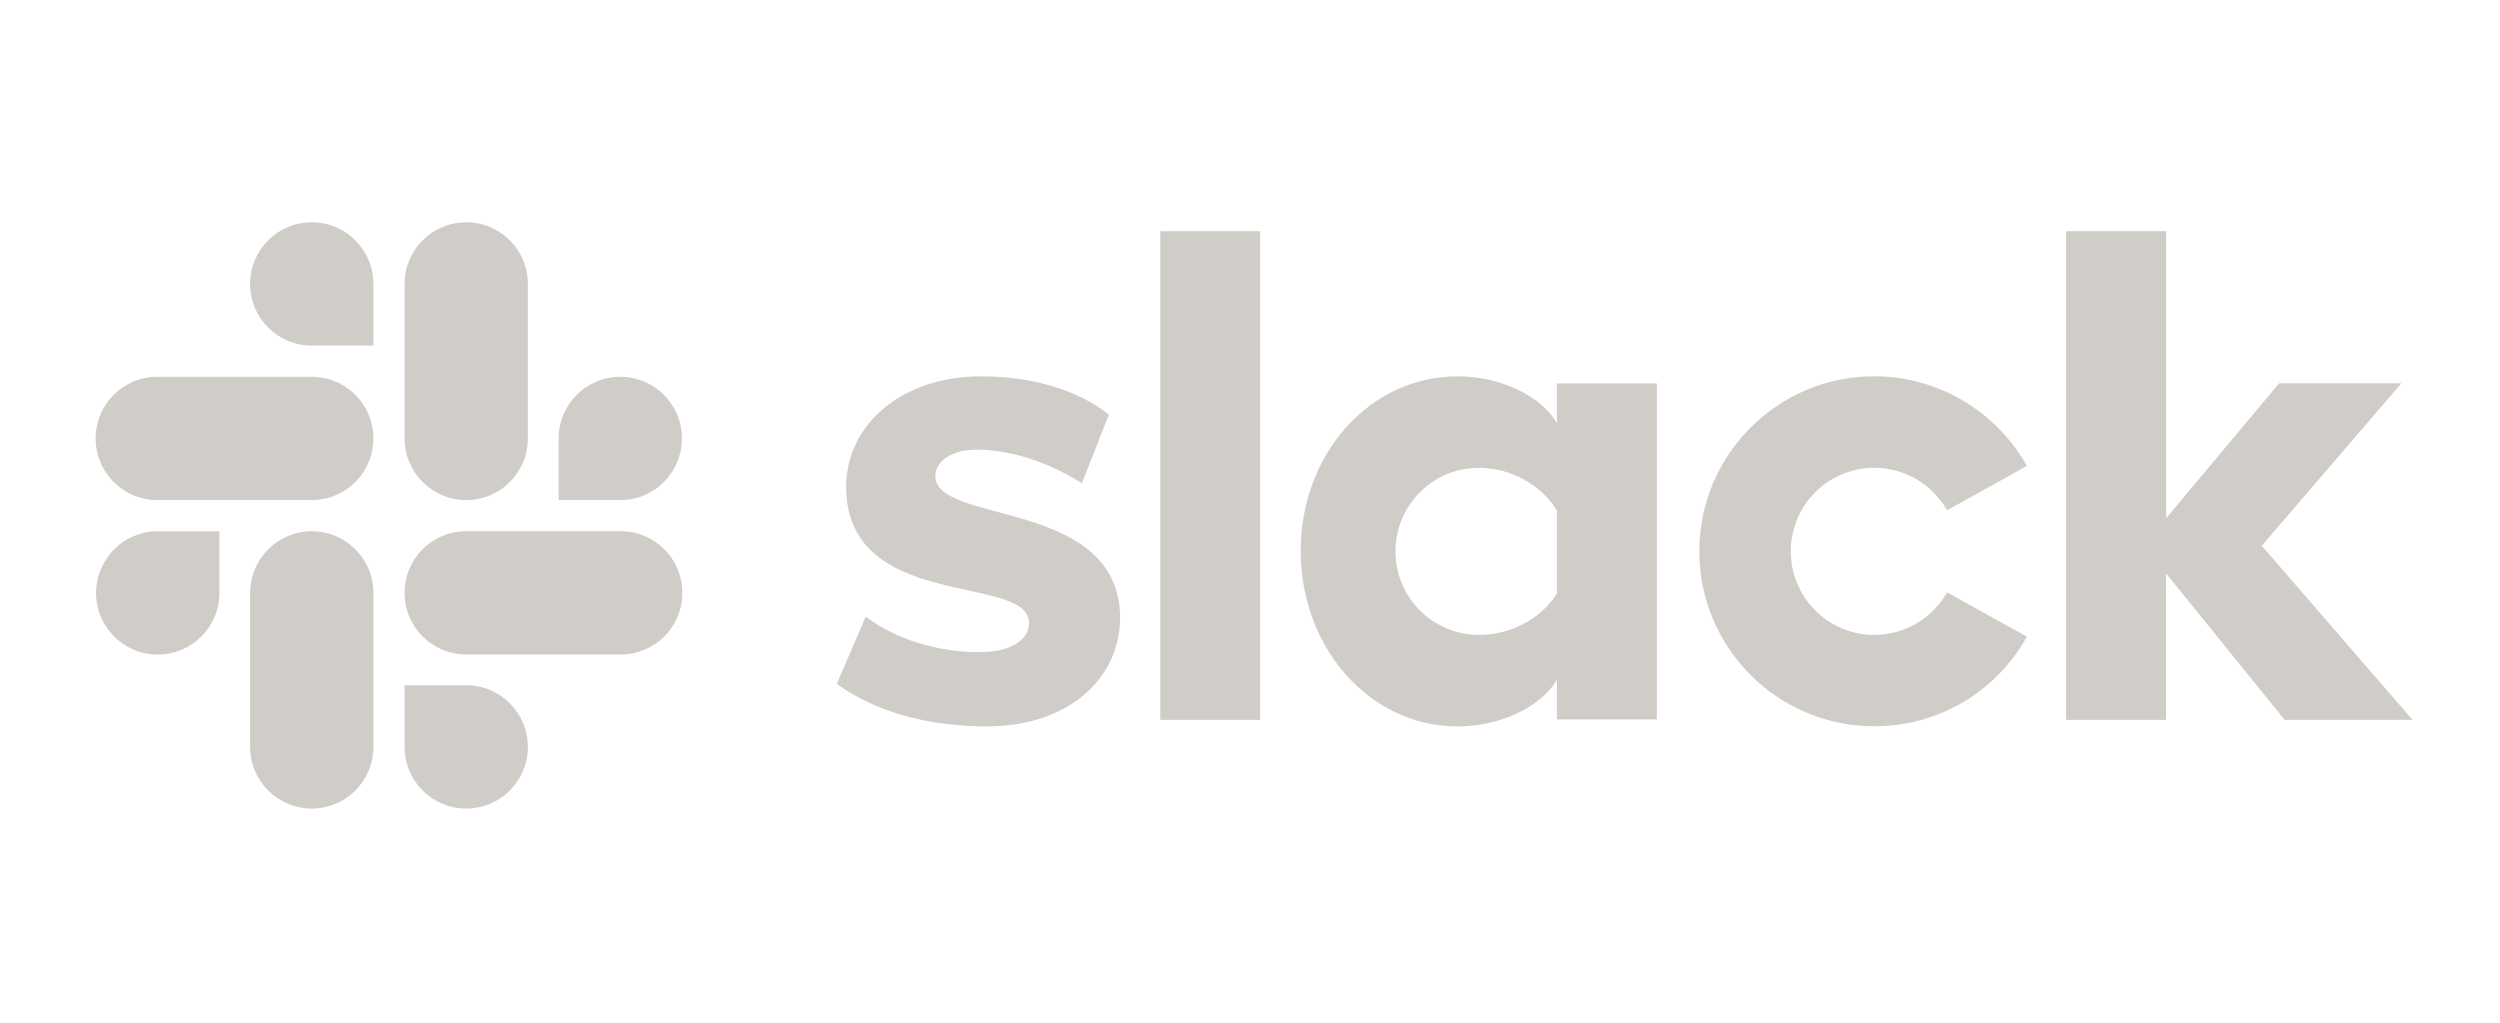 <svg width="308" height="126" viewBox="0 0 308 126" fill="none" xmlns="http://www.w3.org/2000/svg">
<path d="M103.091 84.254L106.657 75.972C110.512 78.85 115.627 80.344 120.686 80.344C124.424 80.344 126.778 78.905 126.778 76.723C126.723 70.631 104.413 75.401 104.241 60.105C104.186 52.34 111.083 46.366 120.858 46.366C126.669 46.366 132.471 47.805 136.616 51.081L133.284 59.535C129.492 57.118 124.776 55.398 120.287 55.398C117.238 55.398 115.228 56.837 115.228 58.675C115.283 64.657 137.765 61.38 138 75.98C138 83.917 131.275 89.493 121.609 89.493C114.54 89.493 108.041 87.82 103.091 84.254ZM239.887 72.985C238.104 76.09 234.772 78.217 230.917 78.217C225.224 78.217 220.626 73.618 220.626 67.925C220.626 62.233 225.224 57.634 230.917 57.634C234.772 57.634 238.104 59.761 239.887 62.866L249.716 57.4C246.033 50.847 238.964 46.358 230.917 46.358C219.015 46.358 209.357 56.016 209.357 67.918C209.357 79.82 219.015 89.477 230.917 89.477C239.026 89.477 246.041 85.051 249.716 78.436C249.716 78.451 239.887 72.985 239.887 72.985ZM142.942 28.481H155.251V88.688H142.942V28.481ZM254.549 28.481V88.688H266.858V70.631L281.465 88.688H297.223L278.65 67.237L295.846 47.226H280.785L266.873 63.843V28.481H254.549ZM191.817 73.102C190.034 76.035 186.351 78.217 182.214 78.217C176.521 78.217 171.923 73.618 171.923 67.925C171.923 62.233 176.521 57.634 182.214 57.634C186.351 57.634 190.034 59.934 191.817 62.921V73.102ZM191.817 47.226V52.114C189.807 48.72 184.802 46.366 179.571 46.366C168.764 46.366 160.248 55.914 160.248 67.871C160.248 79.828 168.756 89.493 179.571 89.493C184.802 89.493 189.807 87.139 191.817 83.745V88.633H204.126V47.234H191.817V47.226Z" fill="#D0CCC8"/>
<path d="M27.026 73.047C27.026 77.247 23.632 80.641 19.433 80.641C15.234 80.641 11.84 77.247 11.84 73.047C11.84 68.848 15.234 65.454 19.433 65.454H27.026V73.047ZM30.819 73.047C30.819 68.848 34.213 65.454 38.412 65.454C42.611 65.454 46.005 68.848 46.005 73.047V92.019C46.005 96.218 42.611 99.612 38.412 99.612C34.213 99.612 30.819 96.218 30.819 92.019V73.047Z" fill="#D0CCC8"/>
<path d="M38.404 42.573C34.205 42.573 30.811 39.179 30.811 34.98C30.811 30.781 34.205 27.387 38.404 27.387C42.604 27.387 45.998 30.781 45.998 34.98V42.573H38.404ZM38.404 46.421C42.604 46.421 45.998 49.815 45.998 54.014C45.998 58.213 42.604 61.607 38.404 61.607H19.378C15.179 61.607 11.785 58.213 11.785 54.014C11.785 49.815 15.179 46.421 19.378 46.421H38.404Z" fill="#D0CCC8"/>
<path d="M68.824 54.014C68.824 49.815 72.218 46.421 76.418 46.421C80.617 46.421 84.011 49.815 84.011 54.014C84.011 58.213 80.617 61.607 76.418 61.607H68.824V54.014ZM65.032 54.014C65.032 58.213 61.638 61.607 57.438 61.607C53.239 61.607 49.845 58.213 49.845 54.014V34.98C49.845 30.781 53.239 27.387 57.438 27.387C61.638 27.387 65.032 30.781 65.032 34.98V54.014Z" fill="#D0CCC8"/>
<path d="M57.438 84.425C61.638 84.425 65.032 87.819 65.032 92.019C65.032 96.218 61.638 99.612 57.438 99.612C53.239 99.612 49.845 96.218 49.845 92.019V84.425H57.438ZM57.438 80.633C53.239 80.633 49.845 77.239 49.845 73.04C49.845 68.84 53.239 65.446 57.438 65.446H76.472C80.672 65.446 84.066 68.84 84.066 73.04C84.066 77.239 80.672 80.633 76.472 80.633H57.438Z" fill="#D0CCC8"/>
</svg>
